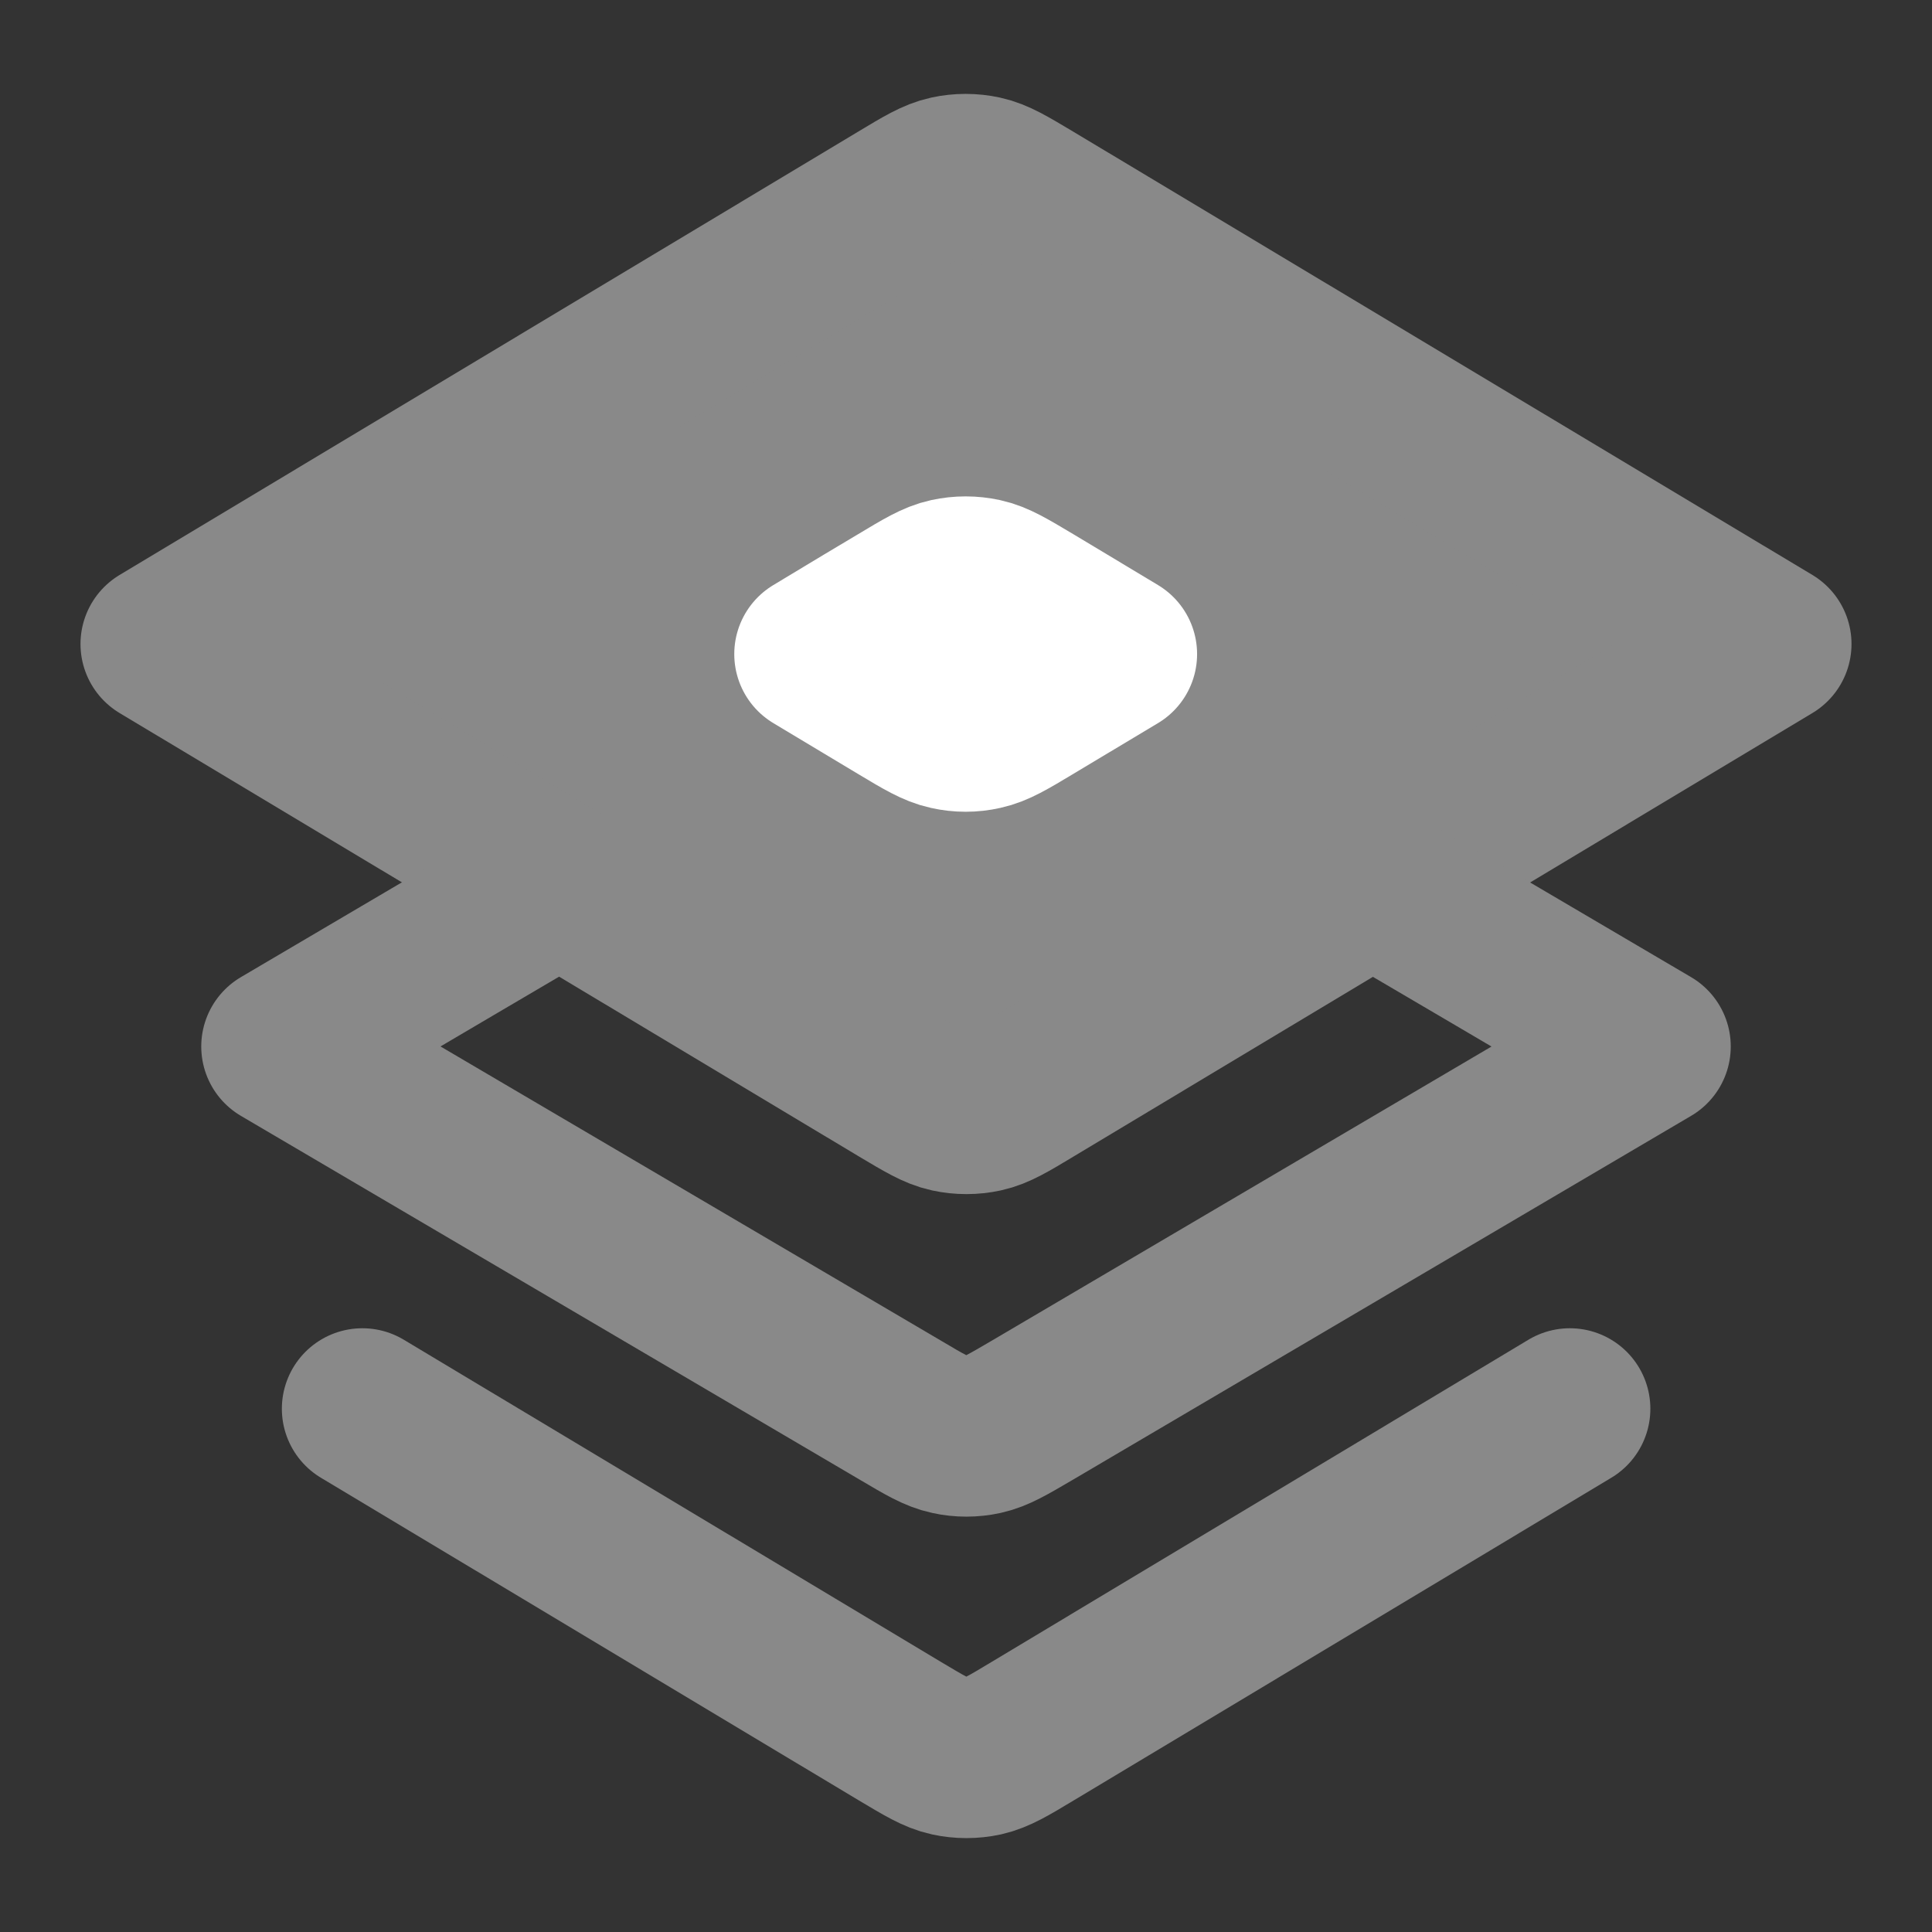 <svg xmlns="http://www.w3.org/2000/svg" width="18" height="18" viewBox="0 0 18 18" fill="none">
  <rect x="0" y="0" width="18" height="18" fill="#333333" stroke="none"/>
  <g clip-path="url(#clip0_13775_2294)">
    <path d="M1.5 6L8.379 1.871C8.603 1.736 8.716 1.668 8.836 1.642C8.941 1.619 9.051 1.619 9.157 1.642C9.277 1.668 9.389 1.736 9.614 1.87L16.5 6L9.621 10.129C9.397 10.264 9.284 10.332 9.165 10.358C9.059 10.381 8.949 10.381 8.843 10.358C8.723 10.332 8.611 10.264 8.386 10.13L1.5 6Z" fill="#898989" stroke="#898989" stroke-width="1.5" stroke-linecap="round" stroke-linejoin="round"/>
    <path d="M8.059 5.812L8.379 5.621C8.604 5.486 8.716 5.418 8.836 5.392C8.942 5.369 9.051 5.369 9.157 5.392C9.277 5.418 9.389 5.486 9.614 5.62L9.934 5.812L10.403 6.094L9.934 6.375L9.614 6.567C9.389 6.702 9.277 6.769 9.157 6.795C9.051 6.819 8.942 6.819 8.836 6.795C8.716 6.769 8.604 6.702 8.379 6.567L8.059 6.375L7.591 6.094L8.059 5.812Z" stroke="white" stroke-width="1.5" stroke-linecap="round" stroke-linejoin="round"/>
    <path d="M3.376 13.125L5.252 14.25L8.386 16.13C8.611 16.264 8.723 16.332 8.843 16.358C8.949 16.381 9.059 16.381 9.165 16.358C9.284 16.331 9.397 16.264 9.621 16.129L12.752 14.25L14.626 13.125" stroke="#898989" stroke-width="1.5" stroke-linecap="round" stroke-linejoin="round"/>
    <path d="M5.014 8.344L4.218 8.812L2.625 9.75L8.395 13.142C8.616 13.273 8.727 13.338 8.845 13.363C8.949 13.386 9.057 13.386 9.162 13.363C9.28 13.337 9.39 13.272 9.612 13.142L15.375 9.75L13.78 8.812L12.983 8.344" stroke="#898989" stroke-width="1.5" stroke-linecap="round" stroke-linejoin="round"/>
  </g>
  <defs>
    <clipPath id="clip0_13775_2294">
      <rect width="18" height="18" fill="white"/>
    </clipPath>
  </defs>
</svg>